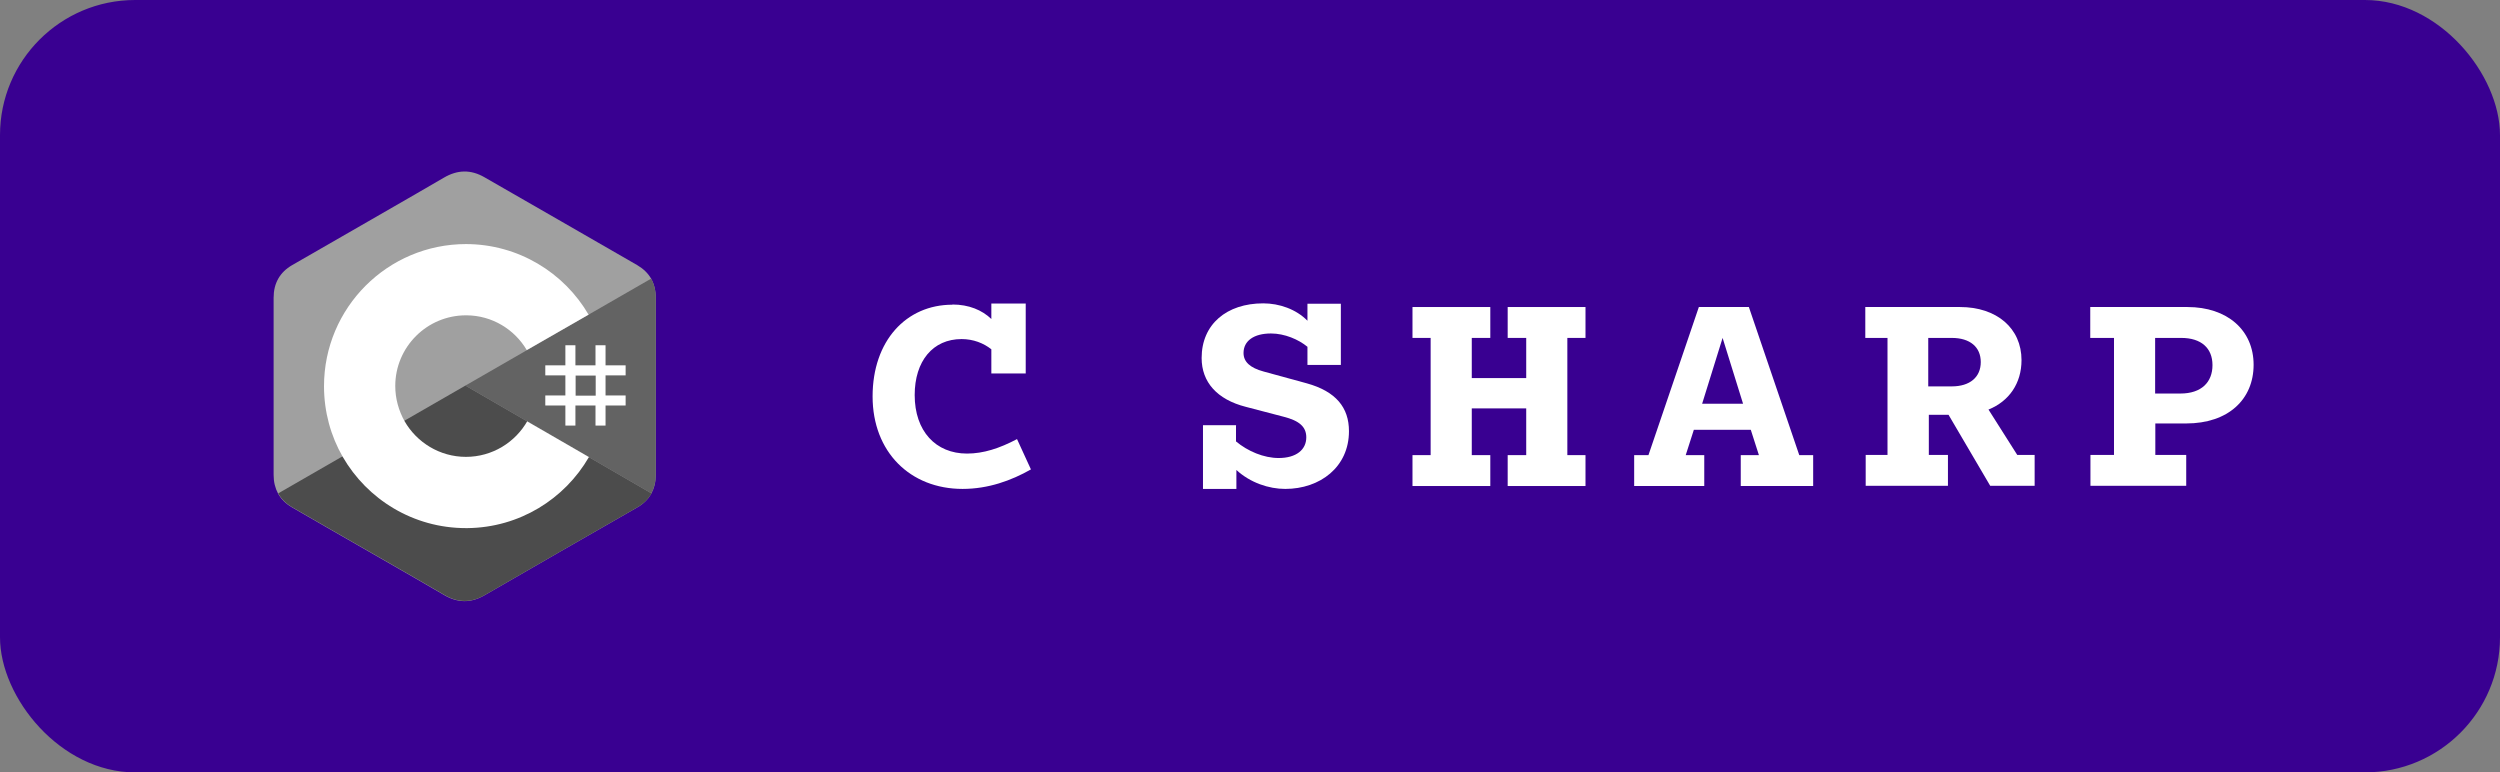 <?xml version="1.0" encoding="UTF-8"?>
<svg id="katman_1" data-name="katman 1" xmlns="http://www.w3.org/2000/svg" viewBox="0 0 129.47 40">
  <rect x="0" y="0" width="129.47" height="40" fill="#808080" stroke="none"/>
  <defs>
    <style>
      .cls-1 {
        fill: #fff;
      }

      .cls-2 {
        fill: #4c4c4c;
      }

      .cls-3 {
        fill: #390091;
      }

      .cls-4 {
        fill: #a0a0a0;
      }

      .cls-5 {
        fill: #636363;
      }
    </style>
  </defs>
  <rect class="cls-3" x="0" y="0" width="129.47" height="40" rx="7" ry="7"/>
  <g>
    <path class="cls-4" d="M33.96,15.42c0-.37-.08-.7-.24-.99-.16-.28-.4-.51-.72-.7-2.63-1.52-5.27-3.03-7.91-4.55-.71-.41-1.4-.39-2.1.02-1.05.62-6.3,3.63-7.86,4.53-.64.37-.96.94-.96,1.69,0,3.06,0,6.11,0,9.17,0,.37.08.69.23.97.16.29.4.53.73.72,1.56.91,6.82,3.91,7.86,4.53.71.42,1.39.43,2.1.02,2.63-1.52,5.27-3.04,7.91-4.55.33-.19.57-.43.73-.72.15-.28.23-.6.23-.97,0,0,0-6.11,0-9.16"/>
    <path class="cls-2" d="M24.1,19.97l-9.69,5.58c.16.29.4.53.73.72,1.56.91,6.82,3.91,7.86,4.53.71.42,1.39.43,2.1.02,2.63-1.52,5.27-3.04,7.91-4.55.33-.19.57-.43.73-.72l-9.63-5.58"/>
    <path class="cls-5" d="M33.96,15.42c0-.37-.08-.7-.24-.99l-9.62,5.54,9.63,5.58c.15-.28.23-.6.23-.97,0,0,0-6.11,0-9.16"/>
    <path class="cls-1" d="M29.8,17.88v1.04h1.04v-1.04h.52v1.04h1.04v.52h-1.04v1.04h1.04v.52h-1.04v1.04h-.52v-1.04h-1.04v1.04h-.52v-1.04h-1.04v-.52h1.04v-1.04h-1.04v-.52h1.04v-1.04h.52ZM30.85,19.45h-1.04v1.04h1.04v-1.04Z"/>
    <path class="cls-1" d="M24.12,12.64c2.72,0,5.1,1.48,6.37,3.67v-.02s-3.21,1.84-3.21,1.84c-.63-1.07-1.79-1.79-3.11-1.8h-.04c-2.02,0-3.66,1.64-3.66,3.66,0,.66.18,1.28.48,1.82.63,1.1,1.82,1.85,3.18,1.85s2.56-.75,3.19-1.87l-.02.03,3.2,1.85c-1.26,2.18-3.6,3.65-6.29,3.68h-.08c-2.73,0-5.11-1.49-6.38-3.69-.62-1.08-.97-2.33-.97-3.66,0-4.06,3.29-7.36,7.36-7.36Z"/>
  </g>
  <g>
    <path class="cls-1" d="M49.32,15.77c.86,0,1.54.29,2.02.75v-.8h1.78v3.62h-1.78v-1.25c-.4-.32-.94-.53-1.54-.53-1.49,0-2.43,1.14-2.43,2.9,0,1.87,1.09,3.03,2.71,3.03.85,0,1.68-.27,2.59-.75l.72,1.57c-1.02.58-2.21,1.01-3.54,1.01-2.71,0-4.66-1.91-4.66-4.79s1.74-4.75,4.13-4.75Z"/>
    <path class="cls-1" d="M64.01,22.01v.85c.61.51,1.44.86,2.21.86.91,0,1.43-.43,1.43-1.07,0-.54-.35-.86-1.18-1.07l-1.95-.51c-1.49-.38-2.29-1.28-2.29-2.53,0-1.75,1.3-2.83,3.19-2.83.83,0,1.7.3,2.29.9v-.88h1.73v3.17h-1.73v-.94c-.46-.38-1.18-.69-1.89-.69-.88,0-1.42.38-1.42,1.01,0,.46.34.77,1.04.96l2.23.61c1.52.42,2.19,1.26,2.19,2.48,0,1.86-1.5,2.99-3.3,2.99-.85,0-1.81-.32-2.53-.98v.98h-1.73v-3.3h1.73Z"/>
    <path class="cls-1" d="M74.09,23.57v-6.07h-.94v-1.6h4.03v1.6h-.96v2.08h2.82v-2.08h-.96v-1.6h4.03v1.6h-.94v6.07h.94v1.6h-4.03v-1.6h.96v-2.42h-2.82v2.42h.96v1.6h-4.03v-1.6h.94Z"/>
    <path class="cls-1" d="M85.37,23.57l2.61-7.67h2.59l2.61,7.67h.72v1.6h-3.75v-1.6h.94l-.42-1.31h-2.95l-.42,1.31h.96v1.6h-3.63v-1.6h.72ZM90.27,20.91l-1.06-3.41-1.06,3.41h2.11Z"/>
    <path class="cls-1" d="M97.75,23.57v-6.07h-1.15v-1.6h4.9c1.91,0,3.19,1.1,3.19,2.75,0,1.2-.64,2.13-1.71,2.56l1.49,2.35h.9v1.6h-2.3l-2.16-3.68h-1.02v2.08h.99v1.6h-4.26v-1.6h1.15ZM99.86,17.5v2.51h1.22c.94,0,1.5-.48,1.5-1.26s-.56-1.25-1.5-1.25h-1.22Z"/>
    <path class="cls-1" d="M109.48,23.57v-6.07h-1.23v-1.6h5.03c2.07,0,3.43,1.2,3.43,2.99s-1.31,3.04-3.49,3.04h-1.6v1.63h1.6v1.6h-4.96v-1.6h1.23ZM111.61,17.5v2.88h1.31c1.09,0,1.66-.59,1.66-1.47s-.58-1.41-1.62-1.41h-1.36Z"/>
  </g>
</svg>